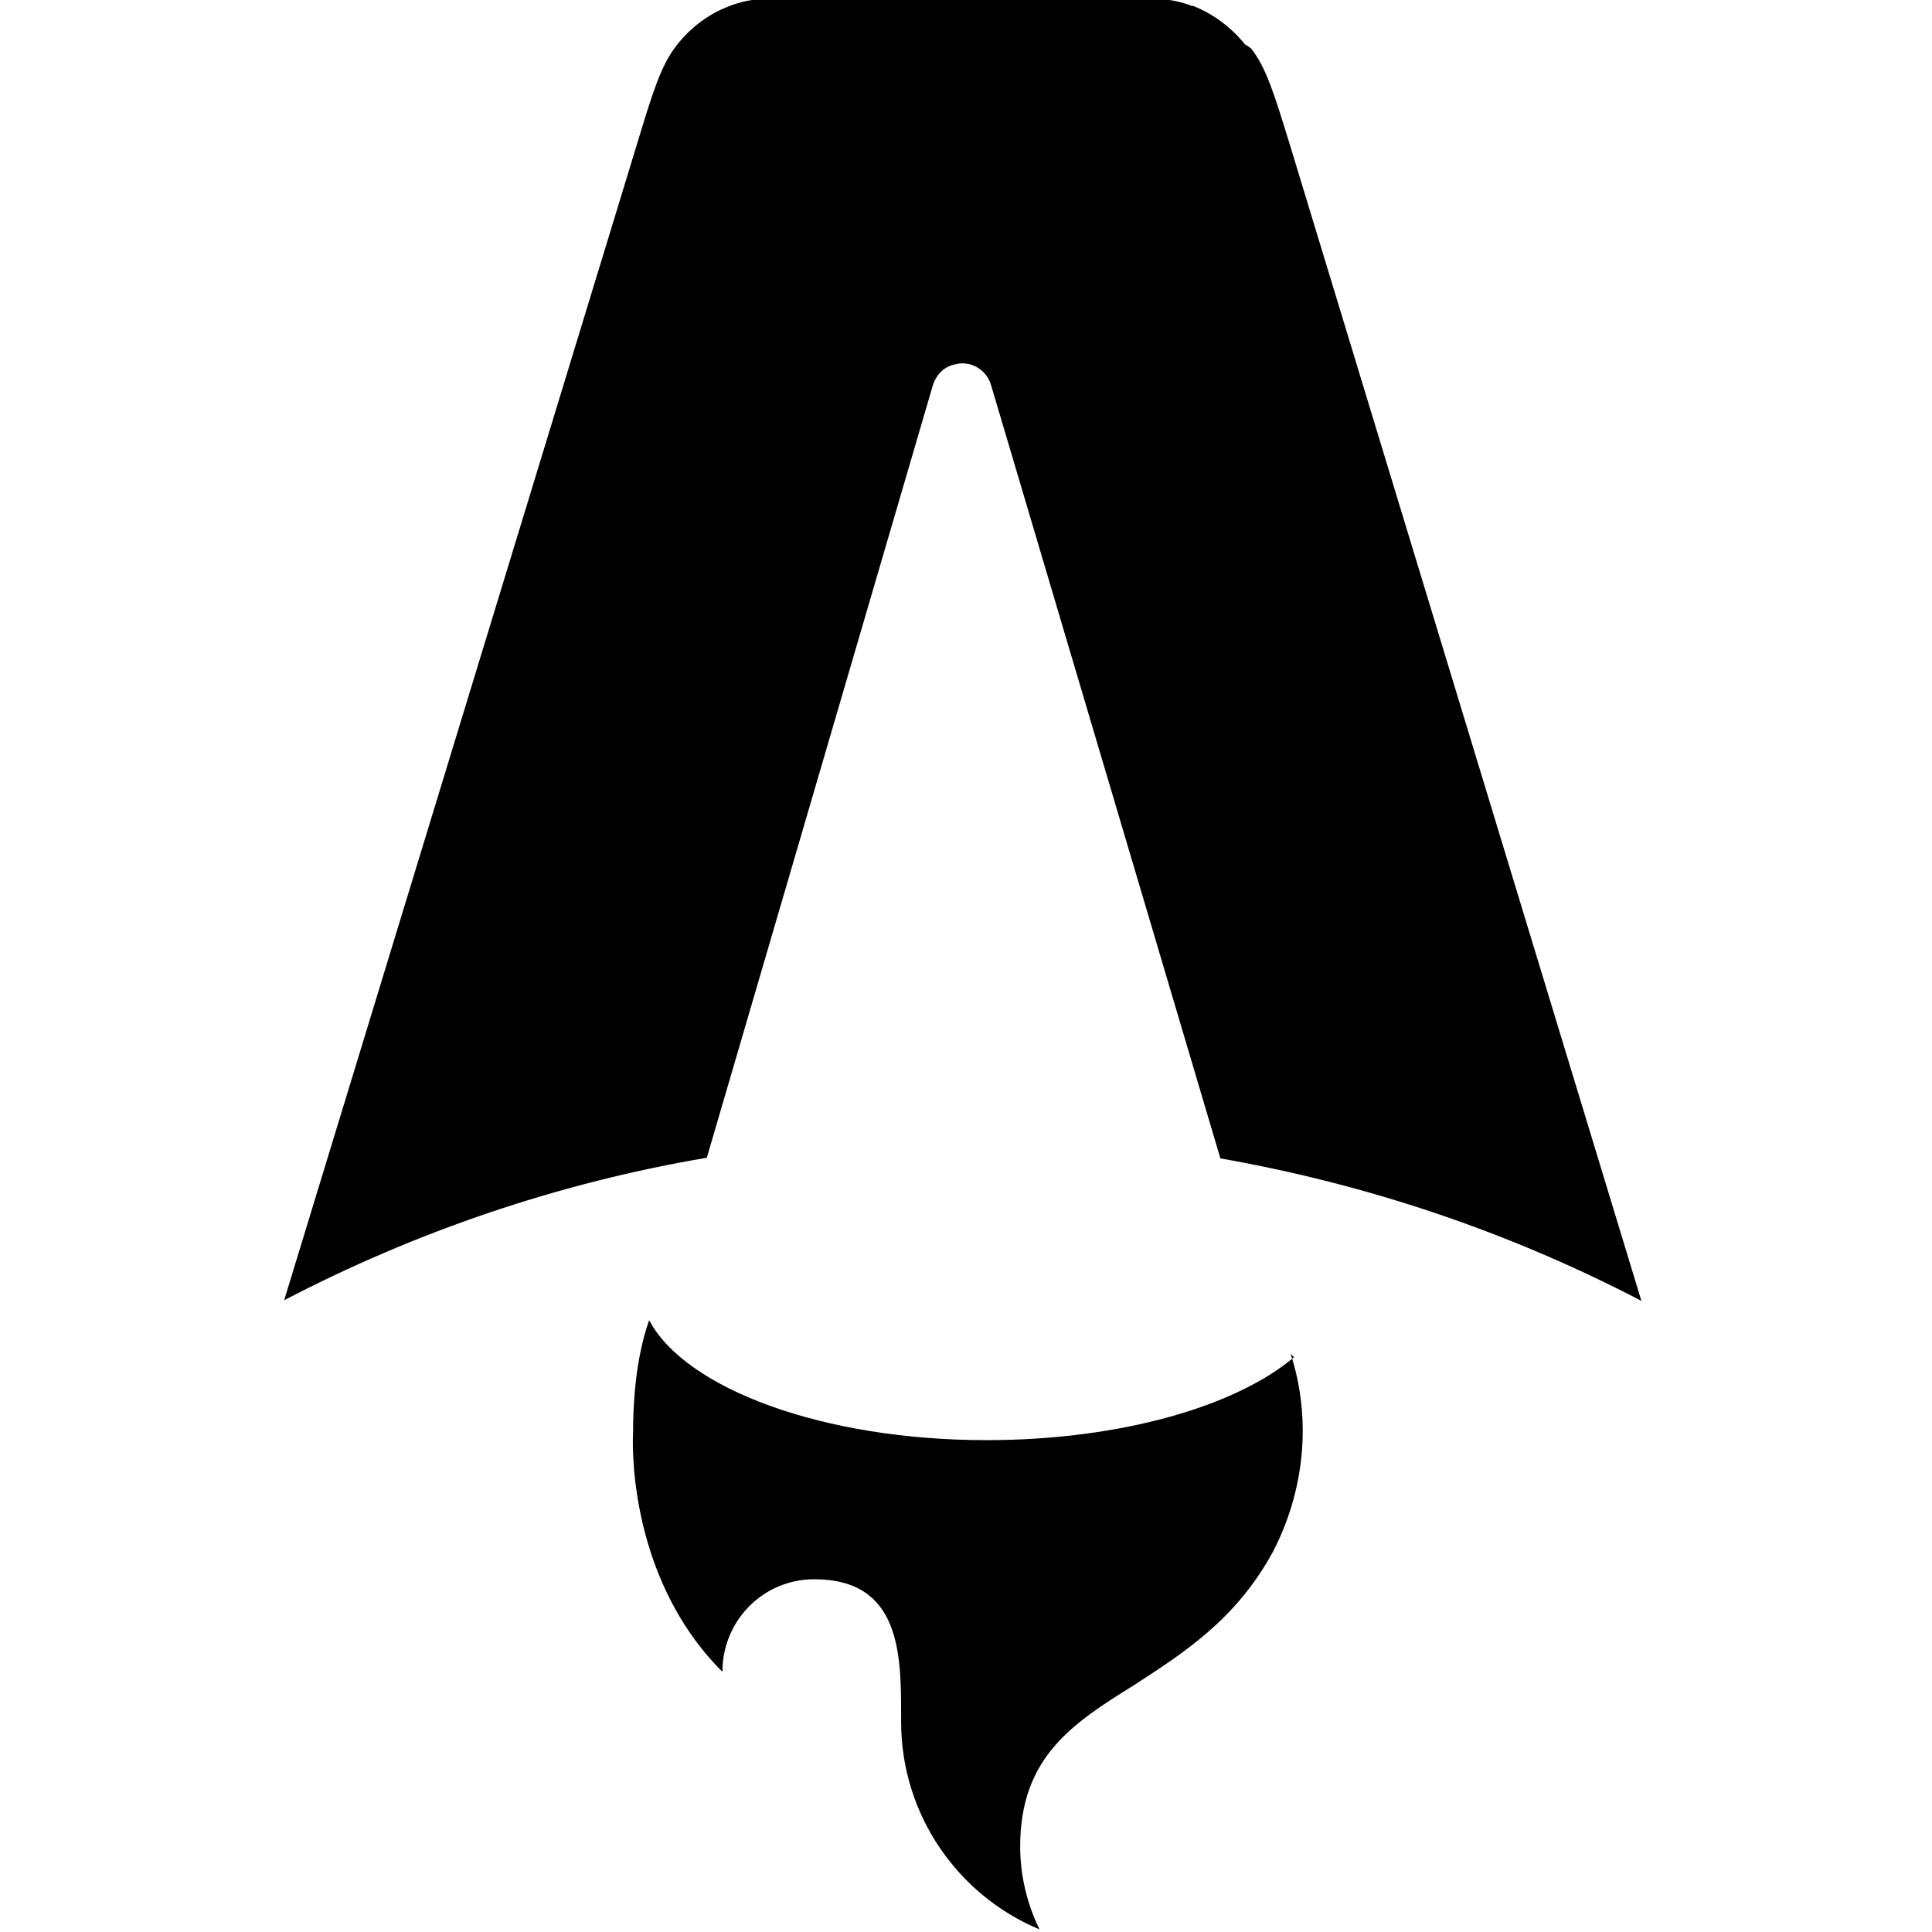<svg viewBox="0 0 24 24" xmlns="http://www.w3.org/2000/svg"><path d="M16.074 16.86c-.72.61-2.157 1.03-3.82 1.03 -2.032 0-3.74-.64-4.19-1.49 -.17.48-.2 1.04-.2 1.4 0 0-.11 1.75 1.11 2.968 0-.64.51-1.15 1.14-1.15 1.08 0 1.08.94 1.08 1.71v.06c0 1.16.71 2.16 1.72 2.58h-.001c-.16-.33-.24-.68-.24-1.029 0-1.11.65-1.53 1.41-2.003 .6-.39 1.27-.81 1.73-1.66v0c.24-.46.37-.98.37-1.5v0c0-.33-.05-.65-.15-.96ZM15.54.6c.19.24.29.57.49 1.22l4.36 14.34v0c-1.65-.86-3.41-1.45-5.23-1.77L12.31 4.78V4.78c-.06-.2-.27-.31-.46-.25 -.13.03-.22.13-.26.25l-2.81 9.603v-.001c-1.83.31-3.6.91-5.25 1.77L7.91 1.8c.2-.66.3-.984.49-1.23v0c.17-.22.39-.39.65-.49 .29-.12.63-.12 1.31-.12h3.135c.68 0 1.03 0 1.32.117V.07c.25.1.47.26.65.48Z"/></svg>